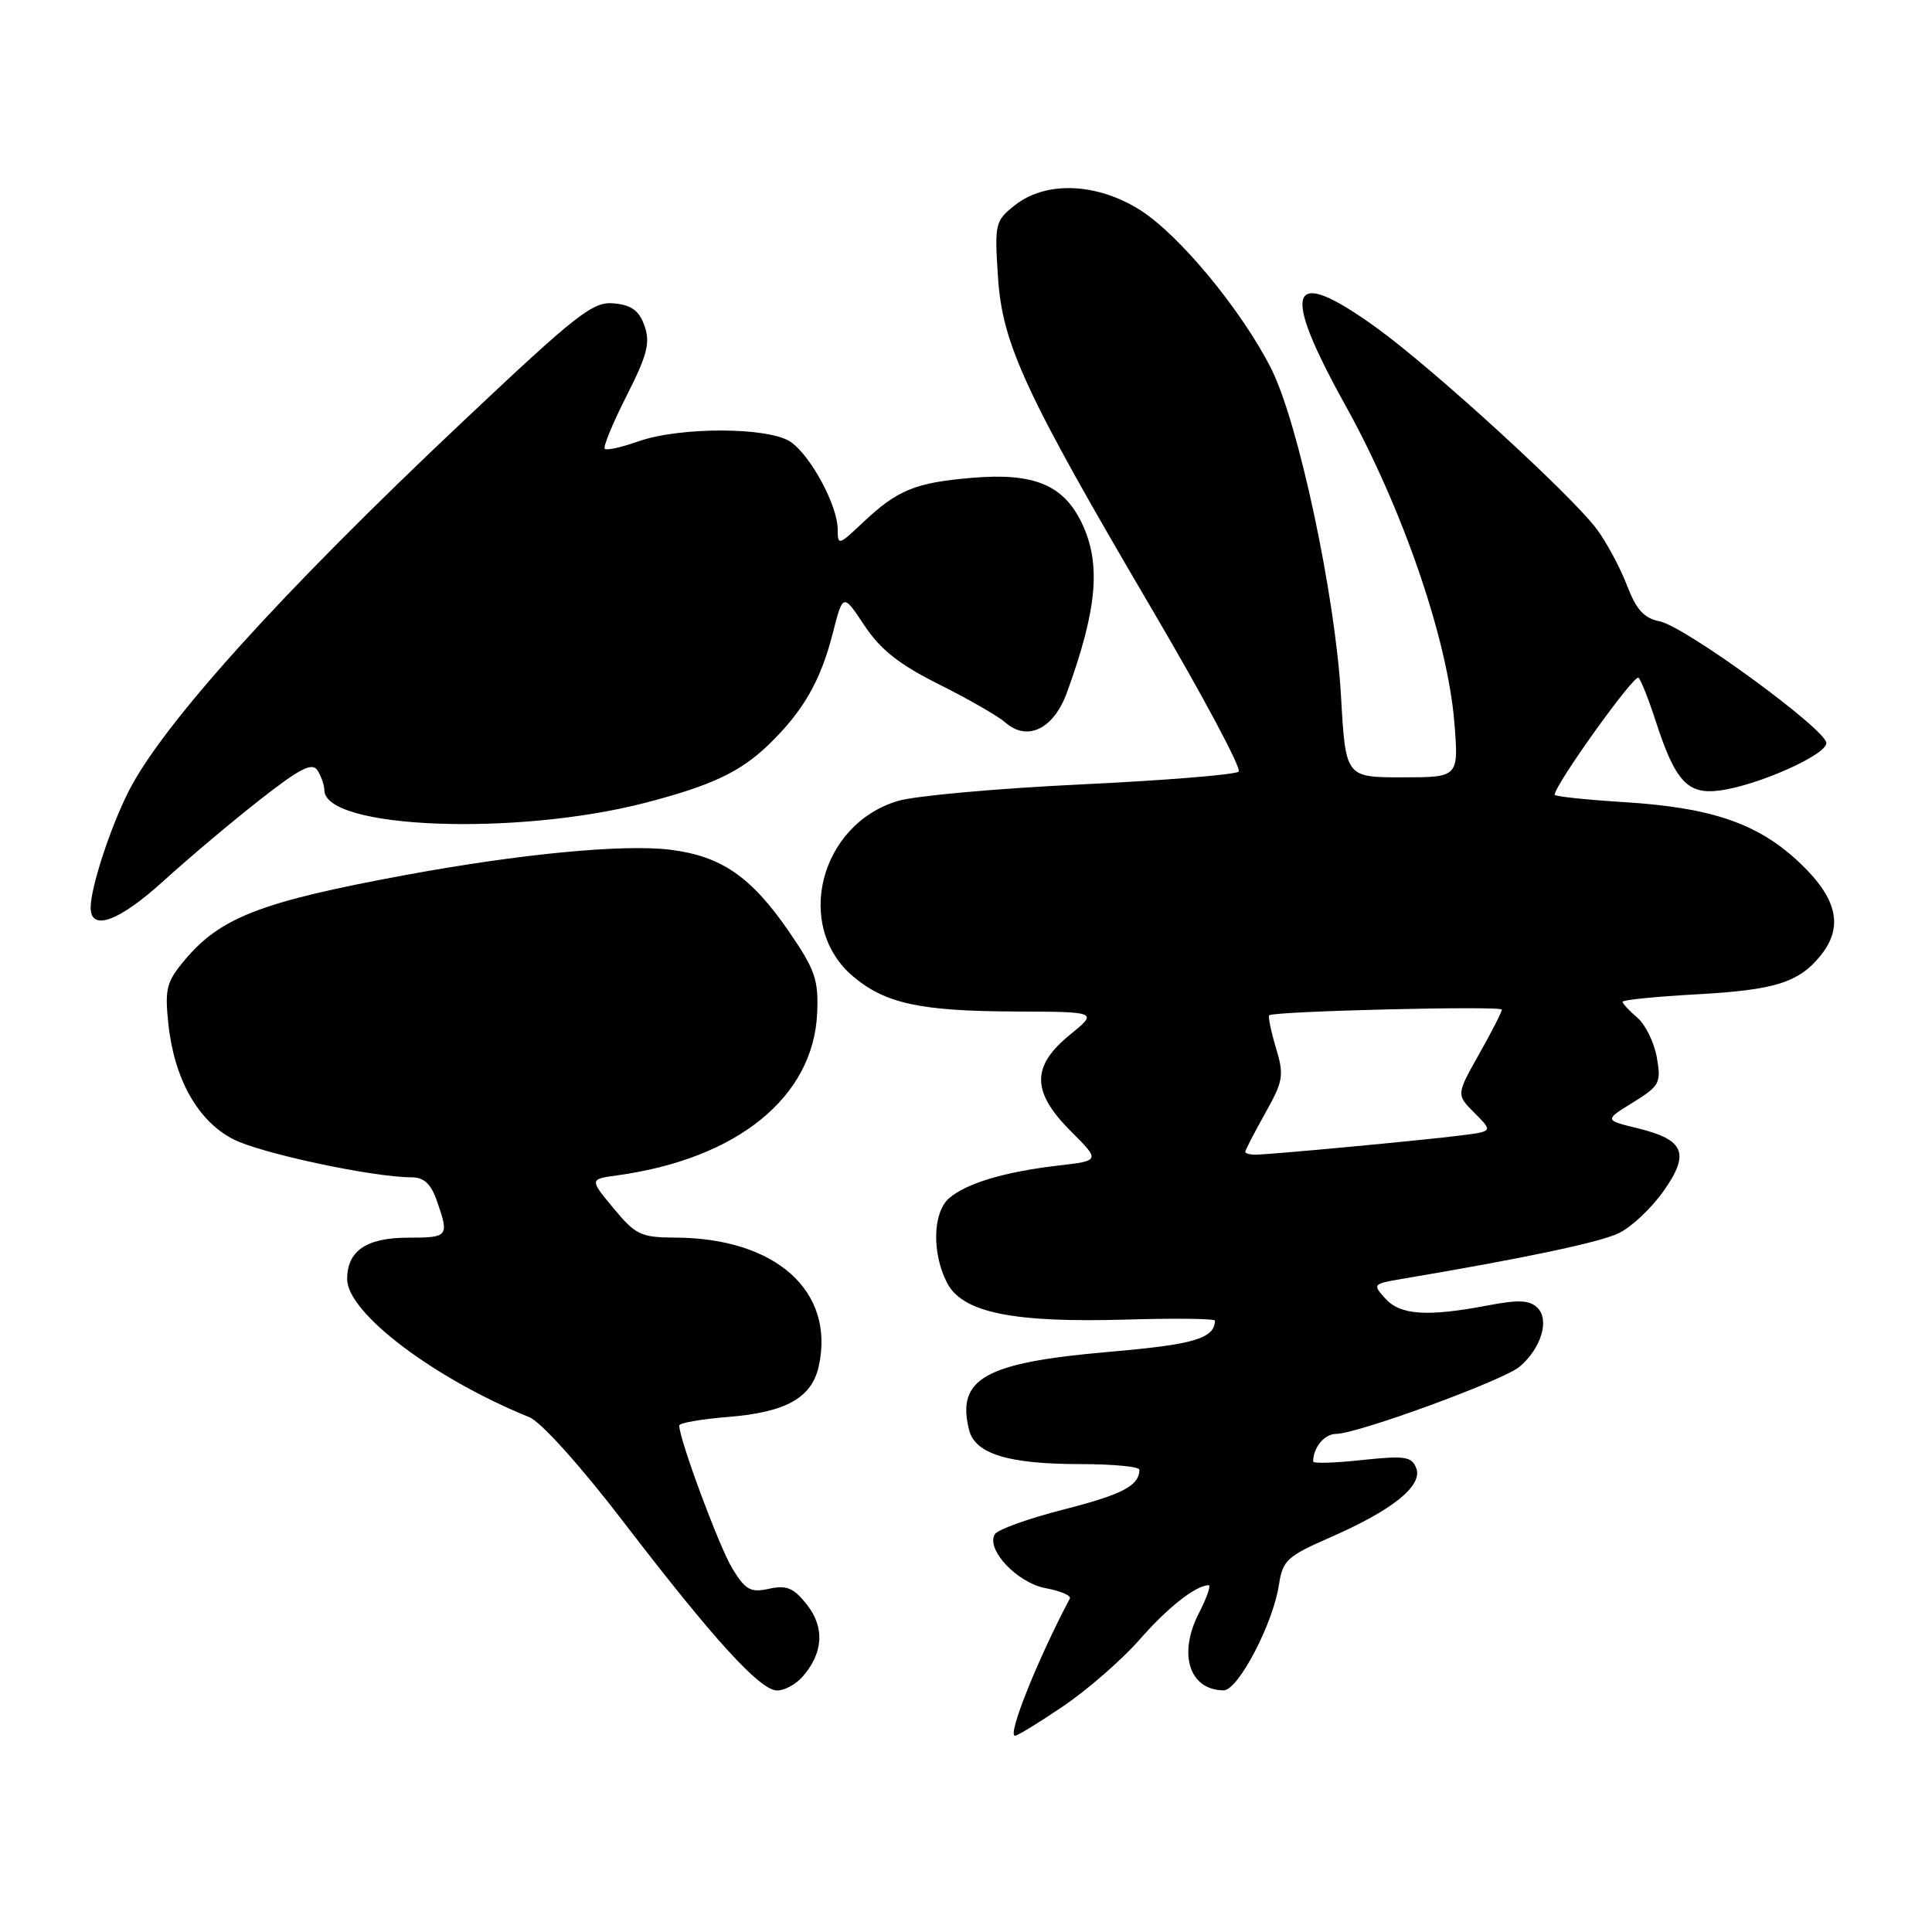 <?xml version="1.0" encoding="UTF-8" standalone="no"?>
<!DOCTYPE svg PUBLIC "-//W3C//DTD SVG 1.1//EN" "http://www.w3.org/Graphics/SVG/1.1/DTD/svg11.dtd" >
<svg xmlns="http://www.w3.org/2000/svg" xmlns:xlink="http://www.w3.org/1999/xlink" version="1.1" viewBox="0 0 256 256">
 <g >
 <path fill="currentColor"
d=" M 140.93 226.05 C 144.12 223.88 148.64 219.94 150.96 217.30 C 154.74 212.99 158.36 210.13 160.14 210.04 C 160.50 210.02 159.92 211.69 158.86 213.75 C 156.07 219.18 157.59 223.94 162.13 223.98 C 164.05 224.00 168.69 215.16 169.47 209.97 C 169.96 206.76 170.56 206.20 176.25 203.72 C 184.51 200.11 188.55 196.87 187.66 194.54 C 187.06 192.99 186.16 192.86 180.49 193.46 C 176.92 193.85 174.00 193.94 174.00 193.66 C 174.00 191.81 175.50 190.00 177.03 190.00 C 179.84 190.00 199.27 182.89 201.36 181.09 C 204.20 178.67 205.35 174.92 203.74 173.31 C 202.69 172.26 201.25 172.19 197.07 172.99 C 189.10 174.50 185.54 174.26 183.56 172.06 C 181.86 170.19 181.92 170.11 185.65 169.48 C 201.86 166.75 211.95 164.63 214.50 163.40 C 216.15 162.61 218.81 160.11 220.41 157.85 C 223.97 152.82 223.22 151.01 216.95 149.49 C 212.58 148.42 212.58 148.42 216.38 146.08 C 219.92 143.89 220.13 143.49 219.54 140.12 C 219.19 138.13 218.02 135.75 216.95 134.84 C 215.88 133.93 215.00 132.98 215.00 132.74 C 215.00 132.49 219.44 132.05 224.88 131.75 C 235.19 131.18 238.34 130.19 241.23 126.63 C 244.28 122.86 243.48 119.12 238.62 114.47 C 233.10 109.17 226.99 107.03 215.25 106.29 C 210.16 105.97 206.00 105.53 206.00 105.31 C 206.00 104.01 216.60 89.22 217.12 89.80 C 217.47 90.18 218.49 92.77 219.39 95.55 C 221.99 103.56 223.61 105.32 227.91 104.74 C 232.95 104.06 242.00 100.03 242.00 98.46 C 242.00 96.67 223.27 83.00 219.91 82.33 C 217.84 81.92 216.81 80.78 215.58 77.56 C 214.69 75.24 212.90 71.89 211.59 70.13 C 208.32 65.69 189.82 48.78 182.37 43.41 C 170.76 35.04 169.57 38.04 178.30 53.76 C 185.87 67.40 191.83 84.75 192.71 95.75 C 193.29 103.00 193.29 103.00 185.79 103.00 C 178.30 103.00 178.30 103.00 177.69 92.25 C 176.94 78.94 172.06 56.04 168.45 48.87 C 164.55 41.14 156.30 31.15 151.10 27.85 C 145.38 24.22 138.62 23.94 134.51 27.17 C 131.86 29.25 131.78 29.61 132.23 36.61 C 132.80 45.61 135.79 52.05 152.80 81.00 C 159.43 92.28 164.53 101.83 164.13 102.24 C 163.74 102.65 154.34 103.41 143.24 103.94 C 132.14 104.47 121.22 105.45 118.97 106.13 C 108.61 109.23 105.17 122.76 113.06 129.40 C 117.32 132.98 121.95 133.98 134.50 134.03 C 145.50 134.07 145.50 134.07 141.75 137.13 C 136.64 141.30 136.68 144.68 141.90 149.90 C 145.80 153.80 145.80 153.80 140.15 154.45 C 133.09 155.28 128.02 156.80 125.75 158.78 C 123.59 160.67 123.46 166.06 125.49 169.98 C 127.53 173.93 134.17 175.29 149.25 174.85 C 155.71 174.66 161.00 174.72 160.99 175.00 C 160.91 177.37 158.21 178.16 146.92 179.13 C 130.49 180.55 126.70 182.67 128.41 189.48 C 129.20 192.65 133.62 194.00 143.15 194.00 C 147.47 194.00 150.99 194.34 150.98 194.75 C 150.94 196.87 148.74 198.02 141.00 200.00 C 136.33 201.19 132.21 202.67 131.83 203.28 C 130.59 205.28 134.76 209.73 138.55 210.44 C 140.52 210.81 141.96 211.43 141.76 211.81 C 137.46 219.94 133.44 230.00 134.49 230.00 C 134.83 230.00 137.73 228.22 140.93 226.05 Z  M 106.27 222.25 C 109.08 219.13 109.32 215.68 106.94 212.65 C 105.17 210.40 104.25 210.01 101.91 210.52 C 99.45 211.06 98.78 210.69 97.03 207.82 C 95.30 204.98 90.00 190.71 90.00 188.88 C 90.00 188.55 92.92 188.04 96.50 187.75 C 104.14 187.14 107.57 185.22 108.49 181.03 C 110.67 171.10 102.82 164.05 89.50 163.99 C 84.93 163.97 84.22 163.63 81.30 160.11 C 78.10 156.25 78.10 156.25 81.80 155.74 C 97.73 153.54 107.80 145.36 108.28 134.22 C 108.47 129.81 108.01 128.48 104.50 123.38 C 99.52 116.15 95.55 113.42 88.78 112.59 C 82.60 111.83 68.90 113.14 53.71 115.95 C 34.65 119.47 29.24 121.55 24.51 127.17 C 22.07 130.07 21.82 131.01 22.30 135.59 C 23.06 142.94 26.21 148.56 30.94 150.97 C 34.59 152.83 49.44 156.00 54.53 156.00 C 56.18 156.00 57.11 156.86 57.90 159.15 C 59.54 163.84 59.41 164.00 54.07 164.00 C 48.56 164.00 46.00 165.74 46.00 169.49 C 46.00 173.96 57.48 182.65 70.15 187.79 C 71.69 188.42 76.91 194.22 82.63 201.68 C 94.59 217.28 100.72 224.00 102.98 224.00 C 103.92 224.00 105.40 223.21 106.27 222.25 Z  M 21.69 116.71 C 24.89 113.80 30.58 109.00 34.34 106.05 C 39.77 101.79 41.37 100.97 42.08 102.09 C 42.57 102.87 42.98 104.05 42.98 104.71 C 43.05 109.83 68.35 110.81 85.48 106.38 C 94.24 104.11 98.08 102.30 101.82 98.70 C 106.40 94.28 108.72 90.26 110.33 83.97 C 111.70 78.60 111.70 78.60 114.54 82.88 C 116.67 86.09 119.14 88.04 124.44 90.69 C 128.32 92.63 132.27 94.90 133.21 95.73 C 136.13 98.30 139.62 96.60 141.38 91.75 C 145.39 80.71 145.92 74.73 143.37 69.36 C 140.95 64.26 137.02 62.62 128.85 63.31 C 121.25 63.95 118.90 64.91 114.25 69.32 C 111.14 72.26 111.00 72.30 111.00 70.16 C 111.00 67.03 107.47 60.44 104.79 58.57 C 101.94 56.57 90.07 56.53 84.54 58.50 C 82.36 59.27 80.38 59.71 80.13 59.47 C 79.89 59.22 81.19 56.07 83.02 52.46 C 85.76 47.07 86.18 45.42 85.41 43.20 C 84.70 41.17 83.70 40.42 81.36 40.20 C 78.57 39.92 76.54 41.51 61.38 55.81 C 37.35 78.46 21.52 95.98 17.03 104.88 C 14.58 109.75 12.03 117.56 12.01 120.25 C 11.99 123.48 15.78 122.09 21.69 116.71 Z  M 165.00 152.63 C 165.00 152.42 166.18 150.13 167.63 147.54 C 170.05 143.23 170.17 142.49 169.06 138.82 C 168.40 136.61 168.01 134.68 168.18 134.53 C 168.83 133.98 199.00 133.25 199.00 133.78 C 199.00 134.09 197.64 136.75 195.98 139.69 C 192.96 145.05 192.96 145.05 195.39 147.48 C 197.81 149.91 197.81 149.91 193.66 150.44 C 188.66 151.08 168.20 153.00 166.33 153.00 C 165.60 153.00 165.00 152.83 165.00 152.63 Z "/>
</g>
</svg>
